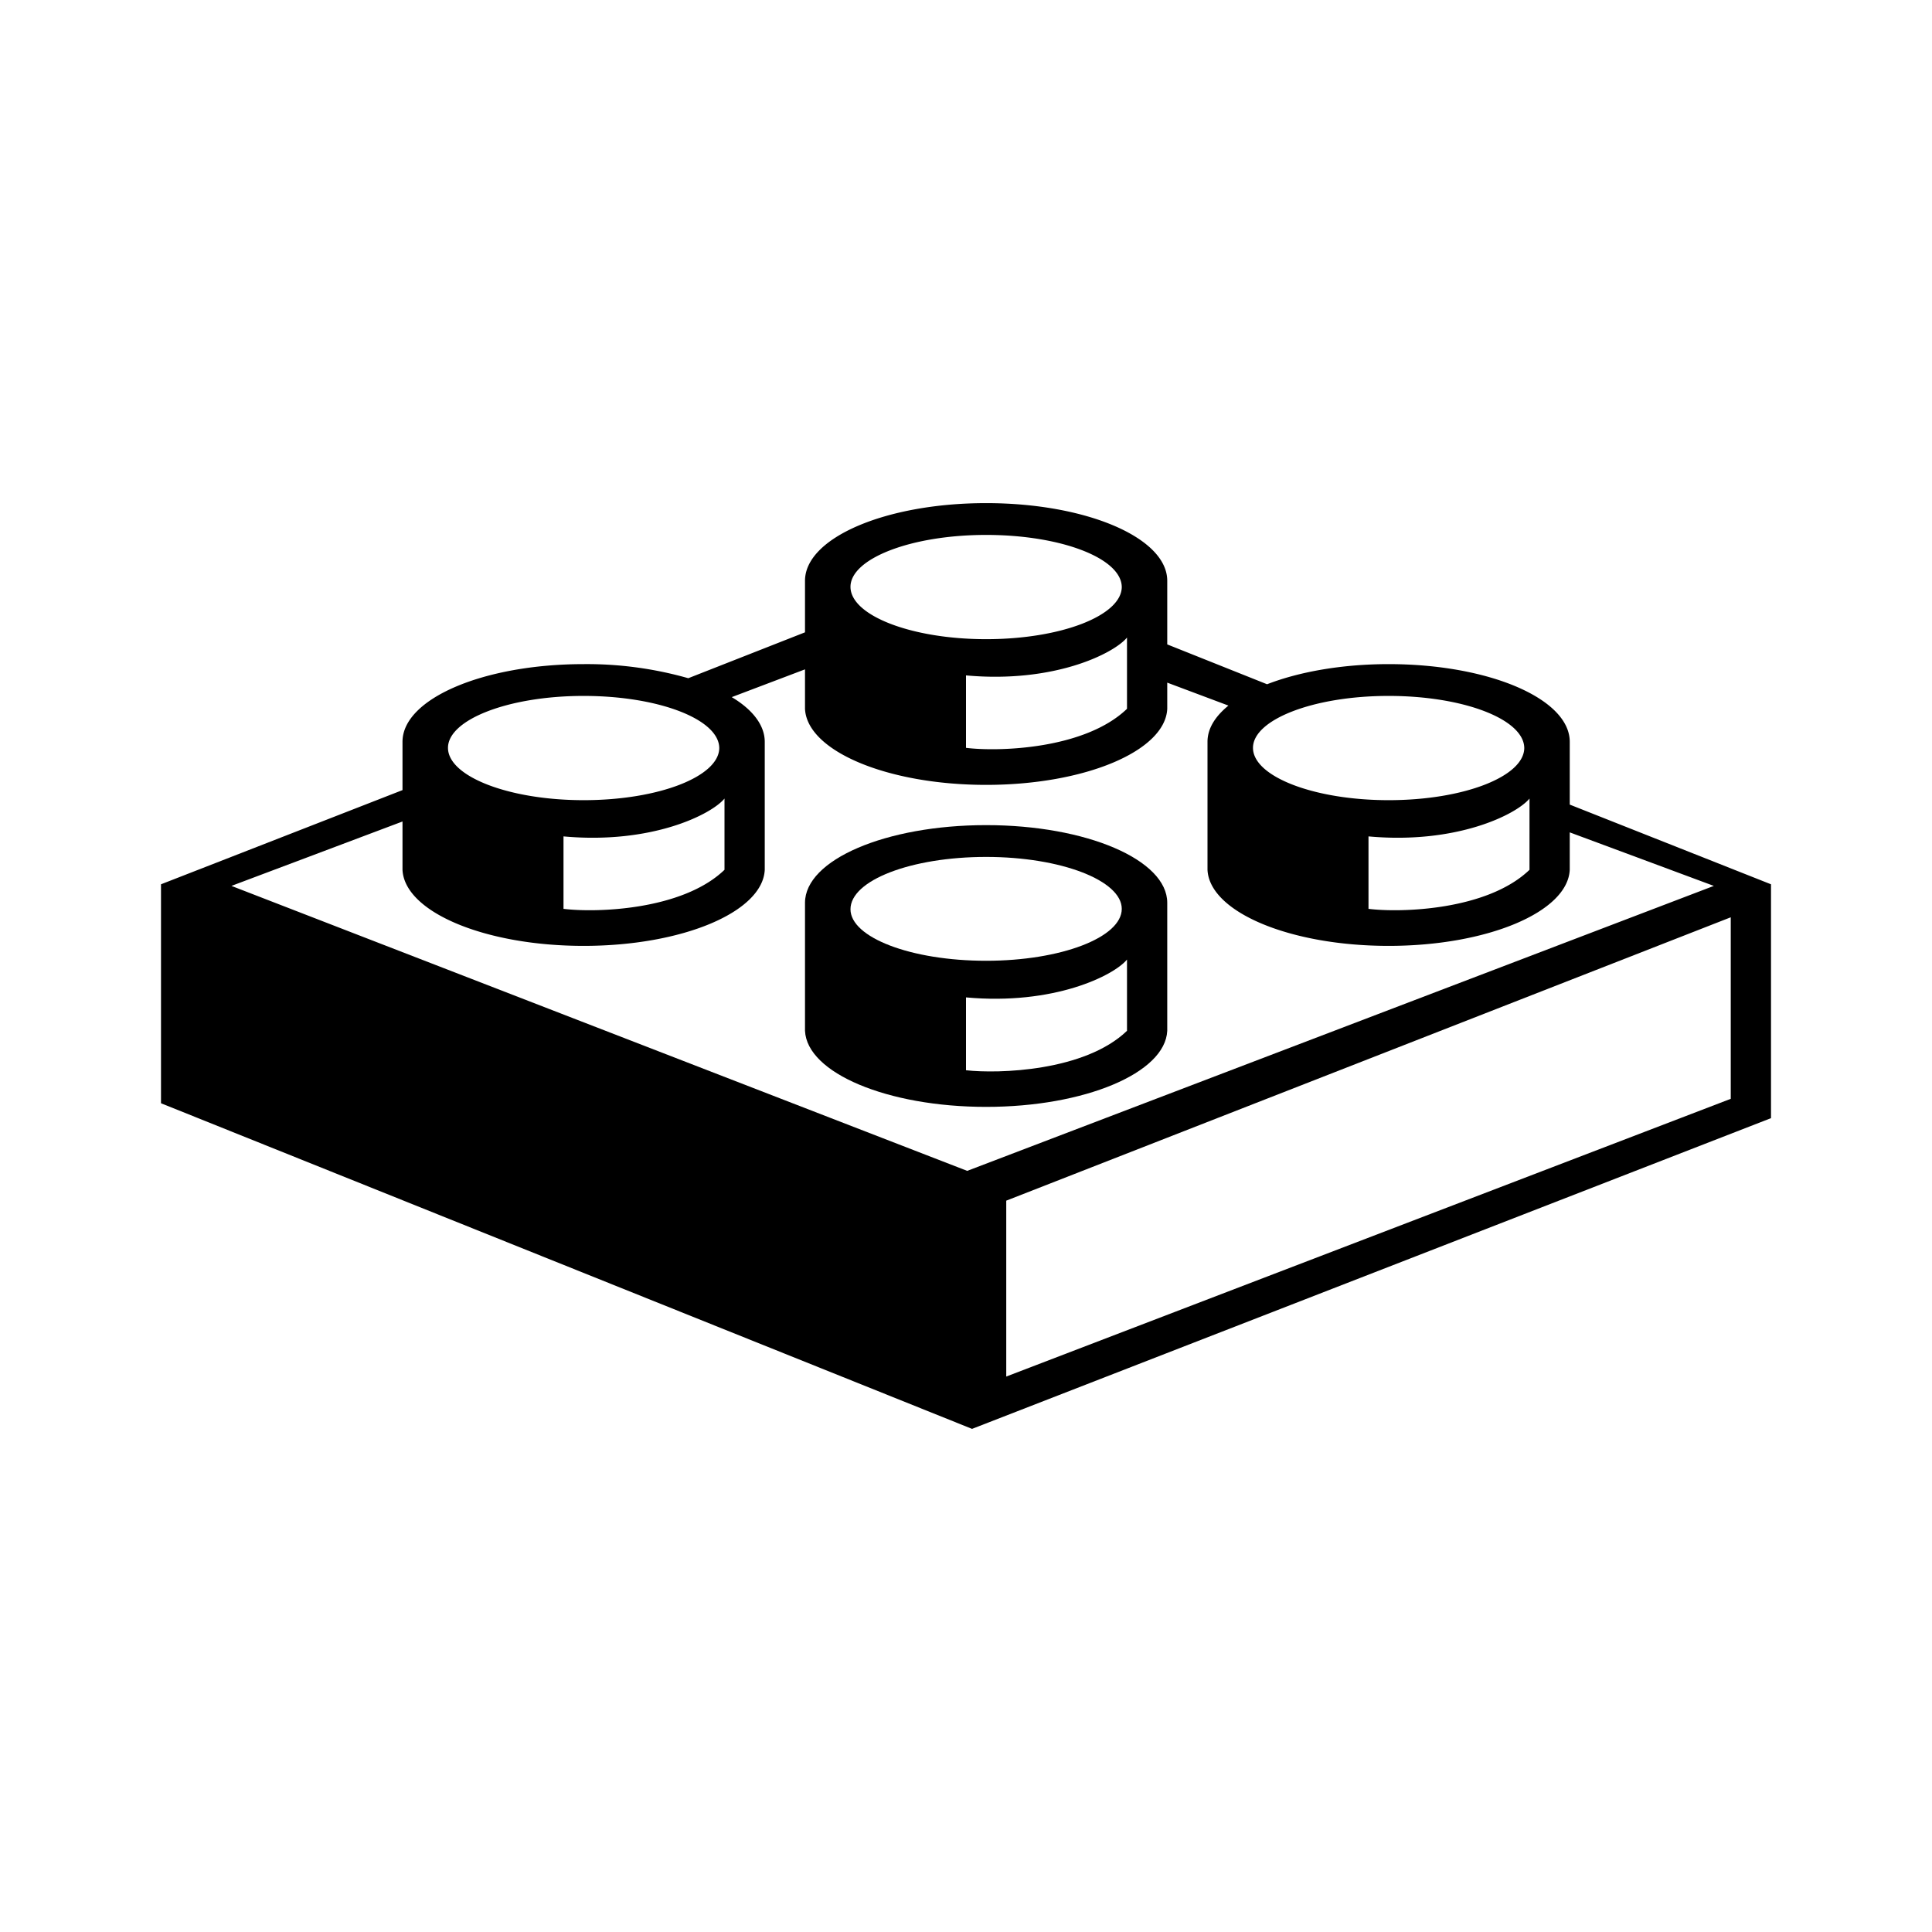 <svg xmlns="http://www.w3.org/2000/svg" width="1em" height="1em" viewBox="0 0 24 24"><g fill="currentColor" fill-rule="evenodd" clip-rule="evenodd"><path d="M14.5 12.805v-1.59c0-.535-1.005-.965-2.25-.965s-2.25.43-2.25.965v1.59c.025.525 1.025.945 2.25.945s2.225-.42 2.25-.945m-2.5.49v-.905c1.09.1 1.835-.27 2-.47v.885c-.525.505-1.6.535-2 .49m.25-1.36c.93 0 1.685-.29 1.685-.645c0-.35-.75-.645-1.685-.645c-.93 0-1.685.29-1.685.65c0 .35.75.64 1.685.64"/><path d="M19.5 9.215c0-.535-1.005-.965-2.25-.965c-.58 0-1.11.095-1.51.25l-1.24-.495v-.79c0-.535-1.005-.965-2.25-.965S10 6.68 10 7.215v.64l-1.45.57a4.6 4.6 0 0 0-1.3-.175c-1.245 0-2.25.43-2.25.965v.6l-3 1.17v2.72l10.075 4.045L22 13.89v-2.905l-2.5-.99zm-5-.41c-.025.525-1.025.945-2.25.945s-2.225-.42-2.25-.945v-.49l-.91.345c.26.155.41.35.41.555v1.59c-.025.525-1.025.945-2.25.945s-2.225-.42-2.25-.945v-.6l-2.125.8l9.14 3.54l9.275-3.54l-1.79-.665v.465c-.025.525-1.025.945-2.25.945s-2.225-.42-2.25-.945v-1.59c0-.165.095-.315.26-.45l-.76-.285zm-2 6.11V17.1l9-3.45v-2.255zm1.435-7.625c0 .355-.75.65-1.685.65c-.93 0-1.685-.295-1.685-.65c0-.35.75-.645 1.685-.645c.93 0 1.685.29 1.685.65zM12 8.39v.9c.4.05 1.475.02 2-.485V7.92c-.165.2-.91.57-2 .47m-3.065.9c0 .355-.75.65-1.685.65c-.93 0-1.685-.295-1.685-.65c0-.35.75-.645 1.685-.645c.93 0 1.685.29 1.685.65zM7 10.39v.9c.4.05 1.475.02 2-.485V9.92c-.165.2-.91.57-2 .47m11.935-1.1c0 .355-.75.65-1.685.65c-.93 0-1.685-.295-1.685-.65c0-.35.75-.645 1.685-.645c.93 0 1.685.29 1.685.65zM17 10.39v.9c.4.05 1.475.02 2-.485V9.92c-.165.2-.91.57-2 .47"/></g></svg>